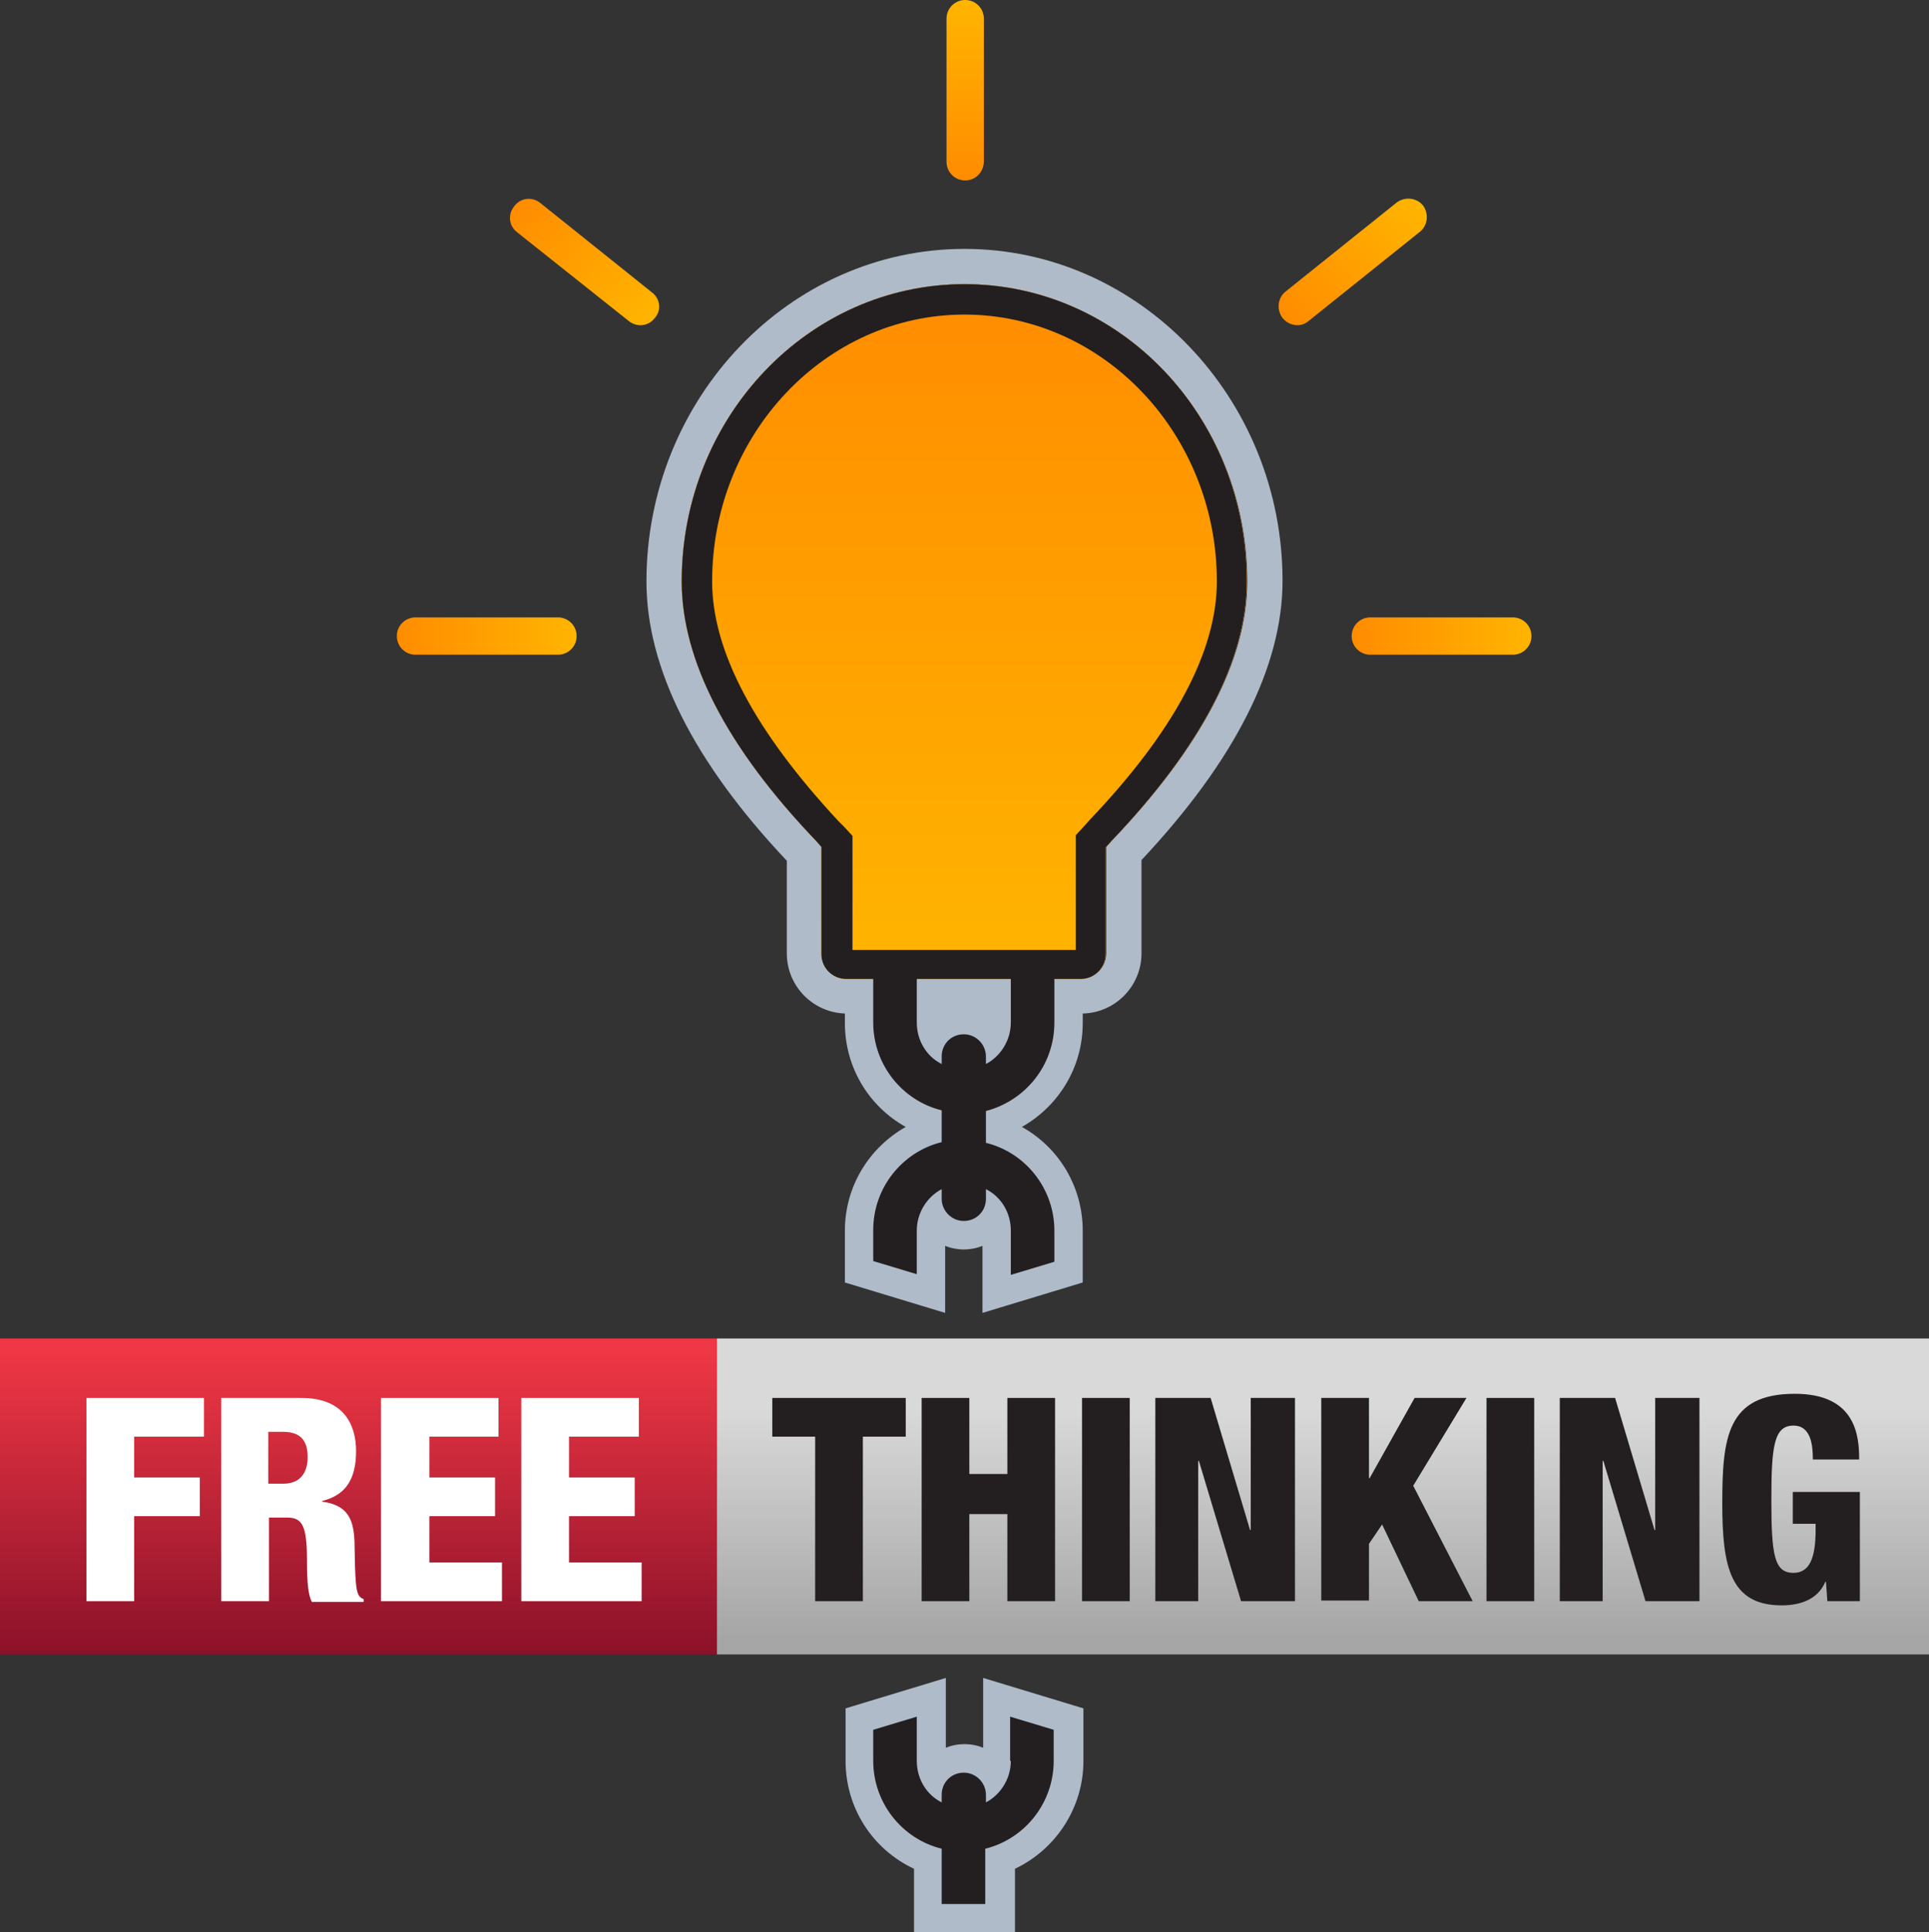 <?xml version="1.0" encoding="utf-8"?>
<!-- Generator: Adobe Illustrator 21.1.0, SVG Export Plug-In . SVG Version: 6.00 Build 0)  -->
<svg version="1.1" id="Layer_1" xmlns="http://www.w3.org/2000/svg" xmlns:xlink="http://www.w3.org/1999/xlink" x="0px" y="0px"
	 viewBox="0 0 279 279.5" style="enable-background:new 0 0 279 279.5;" xml:space="preserve">
<rect x="0" y="0" width="279" height="279.5" fill="#333333" stroke="none"/>
<style type="text/css">
	.st0{fill:url(#SVGID_1_);}
	.st1{fill:#AFBBC9;}
	.st2{fill:#231F20;}
	.st3{fill:url(#SVGID_2_);}
	.st4{fill:url(#SVGID_3_);}
	.st5{fill:#FFFFFF;}
	.st6{fill:url(#SVGID_4_);}
	.st7{fill:url(#SVGID_5_);}
	.st8{fill:url(#SVGID_6_);}
	.st9{fill:url(#SVGID_7_);}
	.st10{fill:url(#SVGID_8_);}
	.st11{fill:url(#SVGID_9_);}
</style>
<g>
	<g>
		<g>
			<g>
				<linearGradient id="SVGID_1_" gradientUnits="userSpaceOnUse" x1="139.51" y1="141.559" x2="139.51" y2="41.053">
					<stop  offset="0" style="stop-color:#FFB500"/>
					<stop  offset="1" style="stop-color:#FF8C00"/>
				</linearGradient>
				<path class="st0" d="M139.5,41.1c-22.6,0-40.9,19.3-40.9,43c0,11.4,6.5,24,19.4,37.5l0.8,0.9v9.5c0,0.1,0,0.2,0,0.4v5.6
					c0,2,1.6,3.6,3.6,3.6h7.9h18.1h7.9c2,0,3.6-1.6,3.6-3.6v-5.6c0-0.1,0-0.2,0-0.3v-9.5l0.8-0.9c13-13.6,19.6-26.3,19.6-37.5
					C180.4,60.3,162.1,41.1,139.5,41.1z"/>
				<path class="st1" d="M139.5,41.1c22.6,0,40.9,19.3,40.9,43c0,11.3-6.6,23.9-19.6,37.5l-0.8,0.9v9.5c0,0.1,0,0.2,0,0.3v5.6
					c0,2-1.6,3.6-3.6,3.6h-7.9h-18.1h-7.9c-2,0-3.6-1.6-3.6-3.6v-5.6c0-0.1,0-0.2,0-0.4v-9.5l-0.8-0.9
					C105.2,108,98.6,95.4,98.6,84.1C98.6,60.3,117,41.1,139.5,41.1 M139.5,36c-25.3,0-46,21.6-46,48.1c0,12.5,6.8,26.1,20.3,40.4
					v7.5c0,0.2,0,0.3,0,0.5v5.4c0,4.8,3.9,8.7,8.7,8.7h7.9h18.1h7.9c4.8,0,8.7-3.9,8.7-8.7v-5.5c0-0.2,0-0.3,0-0.5v-7.5
					c13.5-14.4,20.4-28,20.4-40.4C185.5,57.6,164.8,36,139.5,36L139.5,36z"/>
			</g>
		</g>
	</g>
	<g>
		<g>
			<path class="st2" d="M152.5,147.9v-6.4h-6.3v6.4c0,2.6-1.5,4.9-3.6,6v-1.1c0-1.7-1.4-3.2-3.2-3.2s-3.2,1.4-3.2,3.2v1.1
				c-2.2-1.1-3.6-3.4-3.6-6v-6.4h-6.3v6.4c0,6.1,4.2,11.3,9.9,12.7v4.6c-5.7,1.4-9.9,6.6-9.9,12.7v4.5l6.3,1.9V178
				c0-2.6,1.5-4.9,3.6-6v1.4c0,1.7,1.4,3.2,3.2,3.2s3.2-1.4,3.2-3.2V172c2.2,1.1,3.6,3.4,3.6,6v6.4l6.3-1.9V178
				c0-6.1-4.2-11.3-9.9-12.7v-4.6C148.3,159.2,152.5,154.1,152.5,147.9z"/>
			<path class="st1" d="M142.1,189.9v-9.7c-1.7,0.7-3.7,0.7-5.4,0v9.7l-14.5-4.4V178c0-6.4,3.5-12,8.8-15c-5.4-3-8.8-8.7-8.8-15
				v-10.5h14.5v8.6c1.7-0.7,3.7-0.7,5.4,0v-8.6h14.5v10.5c0,6.4-3.5,12-8.8,15c5.4,3,8.8,8.7,8.8,15v7.5L142.1,189.9z"/>
		</g>
		<g>
			<path class="st2" d="M146.2,254.7c0,2.6-1.5,4.9-3.6,6v-1.1c0-1.7-1.4-3.2-3.2-3.2s-3.2,1.4-3.2,3.2v1.1c-2.2-1.1-3.6-3.4-3.6-6
				v-6.4l-6.3,1.9v4.5c0,6.1,4.2,11.3,9.9,12.7v8h6.3v-8c5.7-1.4,9.9-6.6,9.9-12.7v-4.5l-6.3-1.9V254.7z"/>
			<path class="st1" d="M146.7,279.5h-14.5v-9.2c-6-2.8-9.9-8.8-9.9-15.6v-7.6l14.5-4.4v10.1c1.7-0.7,3.7-0.7,5.4,0v-10.1l14.5,4.4
				v7.6c0,6.8-4,12.8-9.9,15.6V279.5z"/>
		</g>
	</g>
	<g>
		<g>
			<g>
				<linearGradient id="SVGID_2_" gradientUnits="userSpaceOnUse" x1="139.51" y1="141.559" x2="139.51" y2="41.053">
					<stop  offset="0" style="stop-color:#FFB500"/>
					<stop  offset="1" style="stop-color:#FF8C00"/>
				</linearGradient>
				<path class="st3" d="M139.5,41.1c-22.6,0-40.9,19.3-40.9,43c0,11.4,6.5,24,19.4,37.5l0.8,0.9v9.5c0,0.1,0,0.2,0,0.4v5.6
					c0,2,1.6,3.6,3.6,3.6h7.9h18.1h7.9c2,0,3.6-1.6,3.6-3.6v-5.6c0-0.1,0-0.2,0-0.3v-9.5l0.8-0.9c13-13.6,19.6-26.3,19.6-37.5
					C180.4,60.3,162.1,41.1,139.5,41.1z"/>
				<path class="st2" d="M139.5,45.5c20.1,0,36.5,17.3,36.5,38.6c0,10.1-6.2,21.7-18.4,34.5l-0.8,0.9l-1.2,1.3v1.8v9.4
					c0,0.1,0,0.2,0,0.3l0,0.1v0.1v4.9h-7.1h-18.1h-7.1v-4.8v-0.1l0-0.1c0-0.1,0-0.2,0-0.3v-9.4v-1.8l-1.2-1.3l-0.8-0.8
					C109.2,105.8,103,94.2,103,84.1C103,62.8,119.4,45.5,139.5,45.5 M139.5,41.1c-22.6,0-40.9,19.3-40.9,43c0,11.4,6.5,24,19.4,37.5
					l0.8,0.9v9.5c0,0.1,0,0.2,0,0.4v5.6c0,2,1.6,3.6,3.6,3.6h7.9h18.1h7.9c2,0,3.6-1.6,3.6-3.6v-5.6c0-0.1,0-0.2,0-0.3v-9.5l0.8-0.9
					c13-13.6,19.6-26.3,19.6-37.5C180.4,60.3,162.1,41.1,139.5,41.1L139.5,41.1z"/>
			</g>
		</g>
	</g>
	<g>
		<path class="st2" d="M152.5,147.9v-6.4h-6.3v6.4c0,2.6-1.5,4.9-3.6,6v-1.1c0-1.7-1.4-3.2-3.2-3.2s-3.2,1.4-3.2,3.2v1.1
			c-2.2-1.1-3.6-3.4-3.6-6v-6.4h-6.3v6.4c0,6.1,4.2,11.3,9.9,12.7v4.6c-5.7,1.4-9.9,6.6-9.9,12.7v4.5l6.3,1.9V178
			c0-2.6,1.5-4.9,3.6-6v1.4c0,1.7,1.4,3.2,3.2,3.2s3.2-1.4,3.2-3.2V172c2.2,1.1,3.6,3.4,3.6,6v6.4l6.3-1.9V178
			c0-6.1-4.2-11.3-9.9-12.7v-4.6C148.3,159.2,152.5,154.1,152.5,147.9z"/>
		<path class="st2" d="M146.2,254.7c0,2.6-1.5,4.9-3.6,6v-1.1c0-1.7-1.4-3.2-3.2-3.2s-3.2,1.4-3.2,3.2v1.1c-2.2-1.1-3.6-3.4-3.6-6
			v-6.4l-6.3,1.9v4.5c0,6.1,4.2,11.3,9.9,12.7v8h6.3v-8c5.7-1.4,9.9-6.6,9.9-12.7v-4.5l-6.3-1.9V254.7z"/>
	</g>
	<g>
		<g>
			<linearGradient id="SVGID_3_" gradientUnits="userSpaceOnUse" x1="51.847" y1="195.483" x2="51.847" y2="239.655">
				<stop  offset="0" style="stop-color:#EF3745"/>
				<stop  offset="1" style="stop-color:#8A1129"/>
			</linearGradient>
			<rect y="193.6" class="st4" width="103.7" height="45.7"/>
			<g>
				<path class="st5" d="M12.5,202.2h17v5.6H19.4v5.9h9.5v5.6h-9.5v12.3h-6.9V202.2z"/>
				<path class="st5" d="M32,202.2h11.6c5.9,0,7.9,3.6,7.9,7.7c0,4.3-1.7,6.4-4.9,7.2v0.1c4.4,0.6,4.7,3.4,4.7,7.3
					c0.1,5.8,0.3,6.4,1.3,6.8v0.4h-7.5c-0.5-1-0.7-2.6-0.7-6c0-5.1-0.7-6.2-2.9-6.2h-2.6v12.1H32V202.2z M38.9,214.6H41
					c2.8,0,3.5-2.1,3.5-3.8c0-2.2-0.8-3.7-3.6-3.7h-2.1V214.6z"/>
				<path class="st5" d="M55.1,202.2h17v5.6H62.1v5.9h9.5v5.6h-9.5v6.7h10.5v5.6H55.1V202.2z"/>
				<path class="st5" d="M75.4,202.2h17v5.6H82.3v5.9h9.5v5.6h-9.5v6.7h10.5v5.6H75.4V202.2z"/>
			</g>
		</g>
		<g>
			<linearGradient id="SVGID_4_" gradientUnits="userSpaceOnUse" x1="191.357" y1="236.907" x2="191.357" y2="203.717">
				<stop  offset="5.405406e-03" style="stop-color:#A6A6A6"/>
				<stop  offset="1" style="stop-color:#D9D9D9"/>
			</linearGradient>
			<rect x="103.7" y="193.6" class="st6" width="175.3" height="45.7"/>
		</g>
		<g>
			<path class="st2" d="M117.9,207.8h-6.2v-5.6H131v5.6h-6.2v23.8h-6.9V207.8z"/>
			<path class="st2" d="M133.3,202.2h6.9v11h5.5v-11h6.9v29.4h-6.9V219h-5.5v12.6h-6.9V202.2z"/>
			<path class="st2" d="M156.5,202.2h6.9v29.4h-6.9V202.2z"/>
			<path class="st2" d="M167.2,202.2h7.9l5.7,19.1h0.1v-19.1h6.4v29.4h-7.8l-6.1-20.3h-0.1v20.3h-6.2V202.2z"/>
			<path class="st2" d="M191.1,202.2h6.9v11.6h0.1l6.5-11.6h7.5l-7.7,12.7l8.6,16.7h-7.8l-5.3-11.1l-1.9,2.8v8.2h-6.9V202.2z"/>
			<path class="st2" d="M215,202.2h6.9v29.4H215V202.2z"/>
			<path class="st2" d="M225.7,202.2h7.9l5.7,19.1h0.1v-19.1h6.4v29.4H238l-6.1-20.3h-0.1v20.3h-6.2V202.2z"/>
			<path class="st2" d="M262.2,211.1c0-1.9-0.2-4.9-2.8-4.9c-2.8,0-3.2,2.9-3.2,10.7c0,8,0.4,10.6,3.2,10.6c2.3,0,3.2-2.1,3.2-6.2
				v-0.9h-3.3v-4.6h9.7v15.8h-4.7l-0.2-2.8H264c-1.1,2.6-3.7,3.4-6.3,3.4c-7.4,0-8.6-5.5-8.6-14.7c0-9.6,0.7-15.9,10.5-15.9
				c8.9,0,9.3,6.2,9.3,9.5H262.2z"/>
		</g>
	</g>
	<g>
		<g>
			<linearGradient id="SVGID_5_" gradientUnits="userSpaceOnUse" x1="139.554" y1="26.083" x2="139.554" y2="0">
				<stop  offset="0" style="stop-color:#FF8C00"/>
				<stop  offset="1" style="stop-color:#FFB500"/>
			</linearGradient>
			<path class="st7" d="M139.6,26.1L139.6,26.1c-1.5,0-2.7-1.2-2.7-2.7V2.7c0-1.5,1.2-2.7,2.7-2.7l0,0c1.5,0,2.7,1.2,2.7,2.7v20.6
				C142.3,24.9,141.1,26.1,139.6,26.1z"/>
		</g>
		<g>
			<linearGradient id="SVGID_6_" gradientUnits="userSpaceOnUse" x1="75.371" y1="28.727" x2="93.723" y2="47.079">
				<stop  offset="0" style="stop-color:#FF8C00"/>
				<stop  offset="1" style="stop-color:#FFB500"/>
			</linearGradient>
			<path class="st8" d="M94.7,46L94.7,46c-0.9,1.2-2.6,1.4-3.8,0.4L74.8,33.6c-1.2-0.9-1.4-2.6-0.4-3.8v0c0.9-1.2,2.6-1.4,3.8-0.4
				l16.1,12.9C95.5,43.2,95.7,44.9,94.7,46z"/>
		</g>
		<g>
			<linearGradient id="SVGID_7_" gradientUnits="userSpaceOnUse" x1="186.558" y1="47.08" x2="204.912" y2="28.727">
				<stop  offset="0" style="stop-color:#FF8C00"/>
				<stop  offset="1" style="stop-color:#FFB500"/>
			</linearGradient>
			<path class="st9" d="M185.5,46L185.5,46c-0.9-1.2-0.7-2.9,0.4-3.8l16.1-12.9c1.2-0.9,2.9-0.7,3.8,0.4l0,0
				c0.9,1.2,0.7,2.9-0.4,3.8l-16.1,12.9C188.2,47.4,186.5,47.2,185.5,46z"/>
		</g>
		<g>
			<linearGradient id="SVGID_8_" gradientUnits="userSpaceOnUse" x1="195.524" y1="92.018" x2="221.607" y2="92.018">
				<stop  offset="0" style="stop-color:#FF8C00"/>
				<stop  offset="1" style="stop-color:#FFB500"/>
			</linearGradient>
			<path class="st10" d="M195.5,92L195.5,92c0-1.5,1.2-2.7,2.7-2.7h20.6c1.5,0,2.7,1.2,2.7,2.7v0c0,1.5-1.2,2.7-2.7,2.7h-20.6
				C196.7,94.7,195.5,93.5,195.5,92z"/>
		</g>
		<g>
			<linearGradient id="SVGID_9_" gradientUnits="userSpaceOnUse" x1="57.413" y1="92.018" x2="83.496" y2="92.018">
				<stop  offset="0" style="stop-color:#FF8C00"/>
				<stop  offset="1" style="stop-color:#FFB500"/>
			</linearGradient>
			<path class="st11" d="M57.4,92L57.4,92c0-1.5,1.2-2.7,2.7-2.7h20.6c1.5,0,2.7,1.2,2.7,2.7v0c0,1.5-1.2,2.7-2.7,2.7H60.1
				C58.6,94.7,57.4,93.5,57.4,92z"/>
		</g>
	</g>
</g>
</svg>
